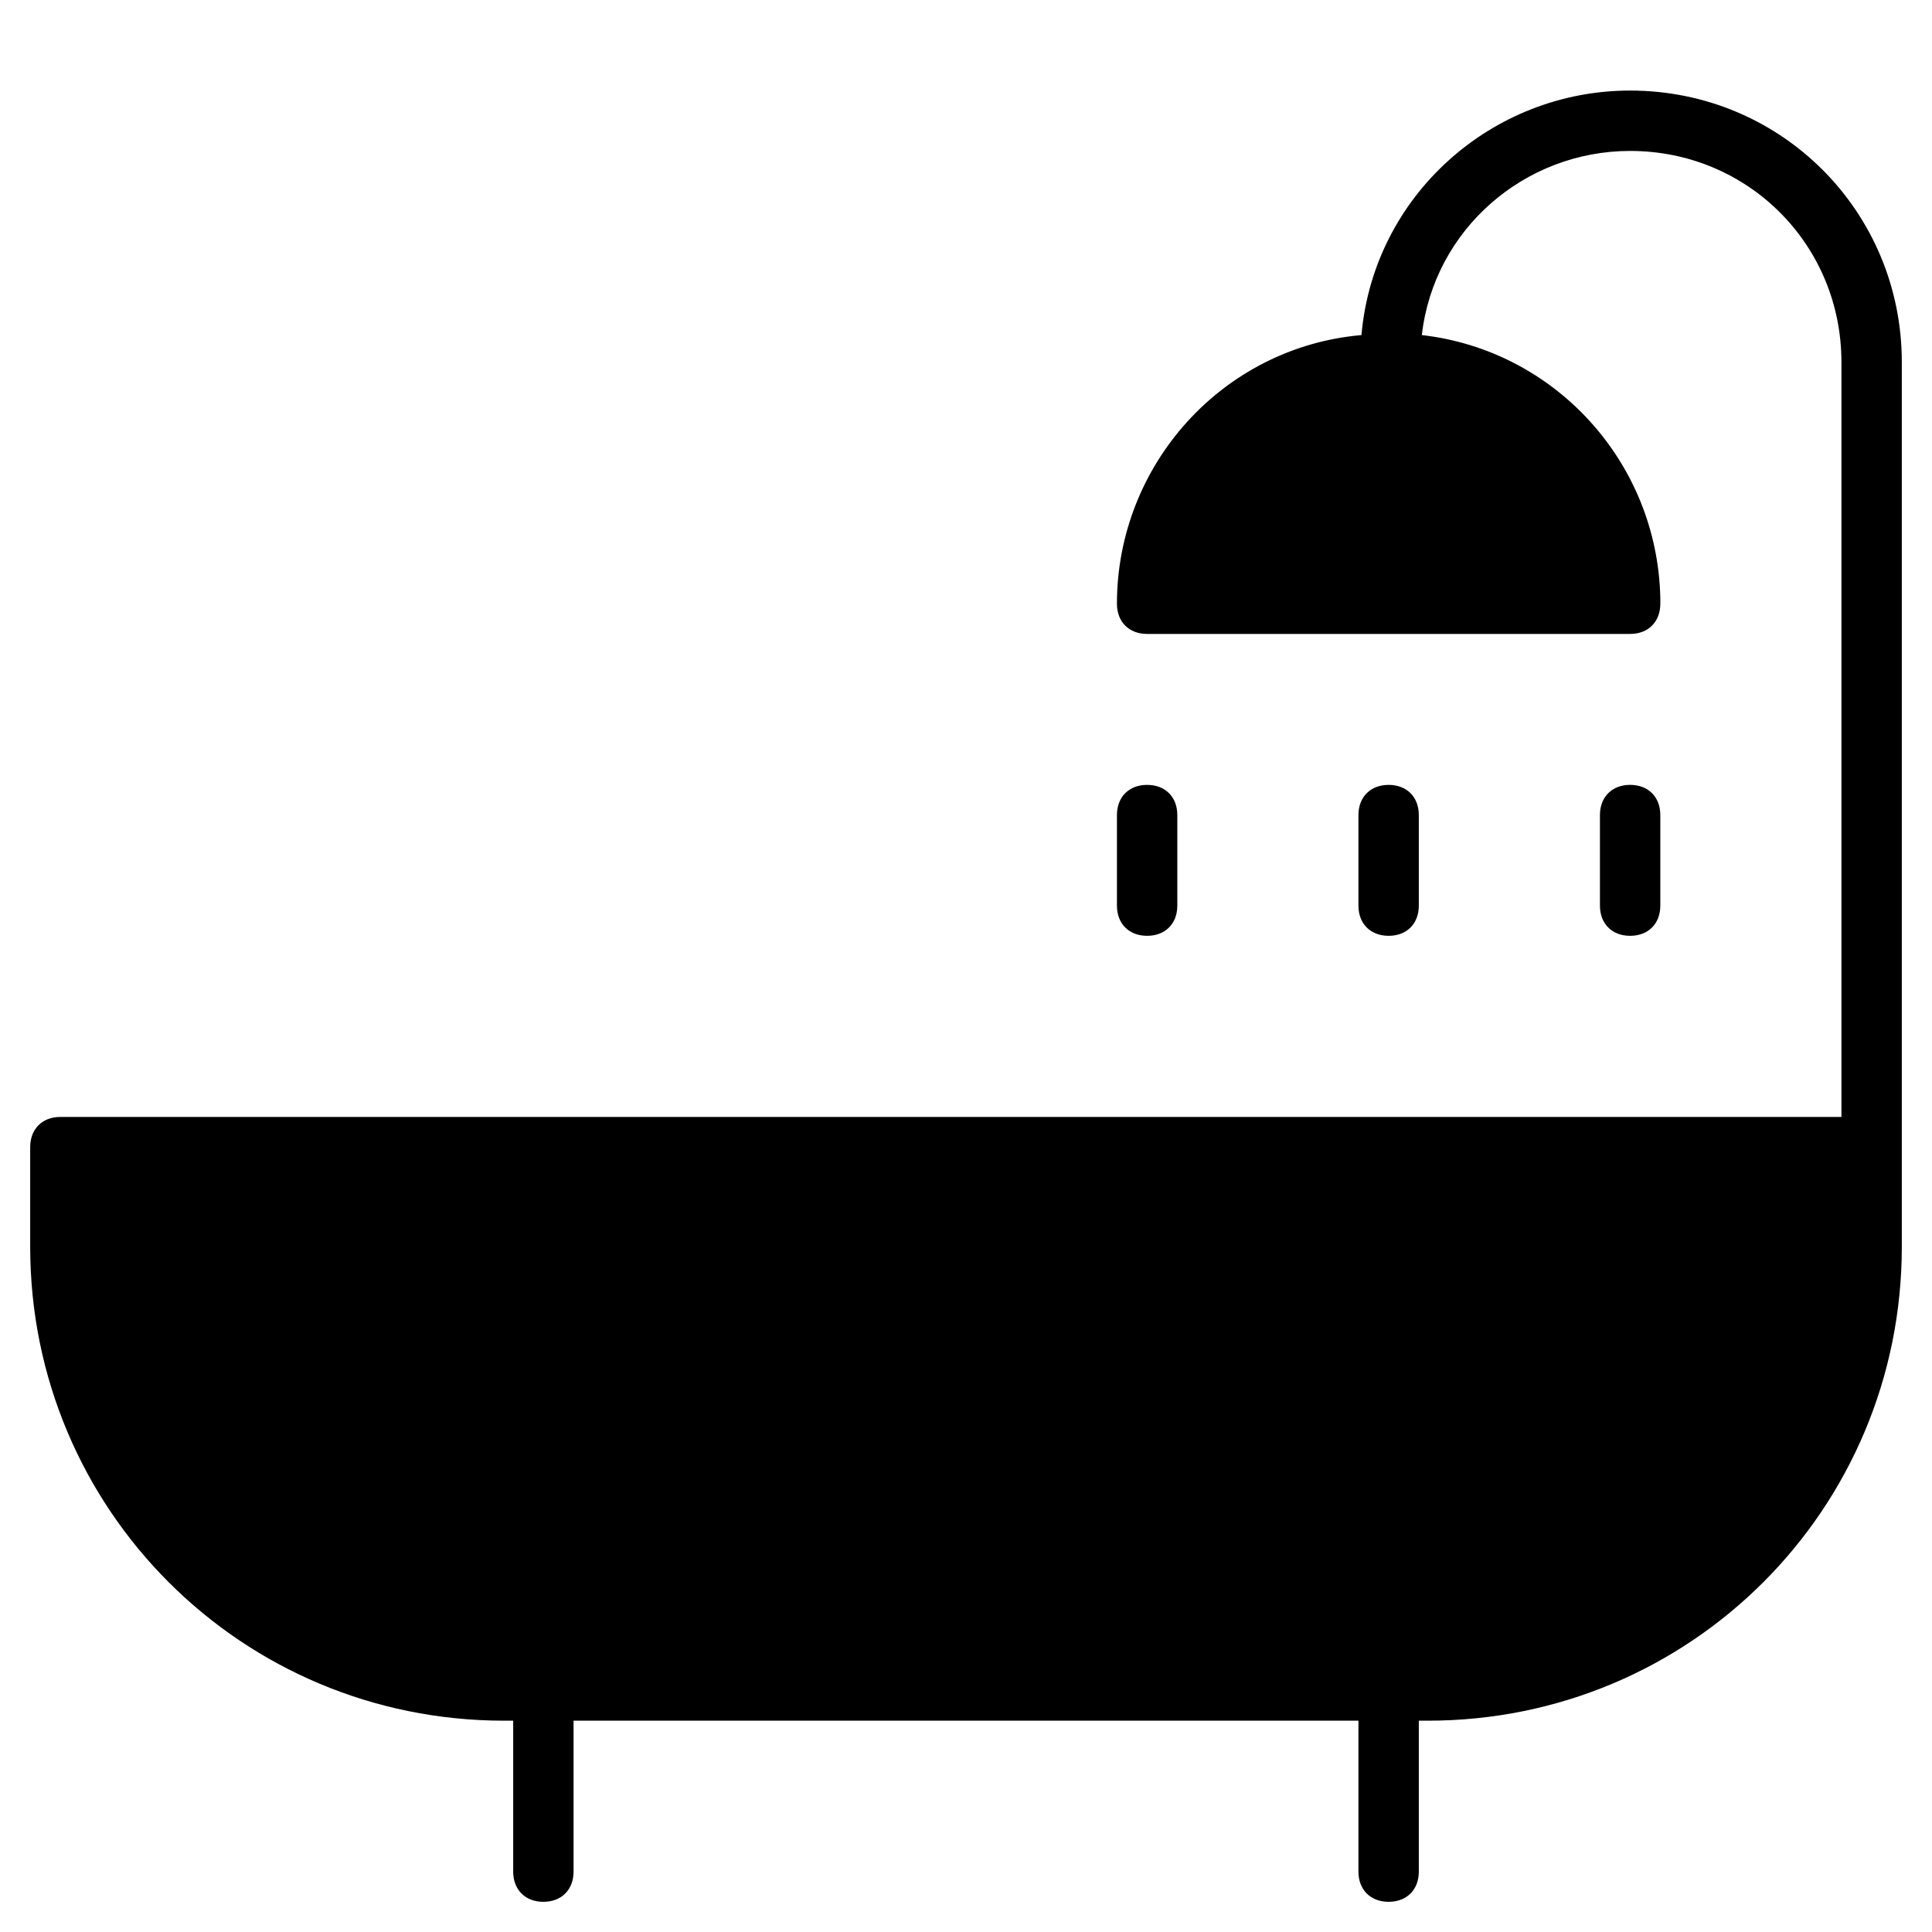 <?xml version="1.0" encoding="utf-8"?>
<!-- Generator: Adobe Illustrator 19.1.0, SVG Export Plug-In . SVG Version: 6.00 Build 0)  -->
<!DOCTYPE svg PUBLIC "-//W3C//DTD SVG 1.1//EN" "http://www.w3.org/Graphics/SVG/1.1/DTD/svg11.dtd">
<svg version="1.1" id="Layer_1" xmlns="http://www.w3.org/2000/svg" xmlns:xlink="http://www.w3.org/1999/xlink" x="0px" y="0px"
	 width="64px" height="64px" viewBox="0 0 64 64" enable-background="new 0 0 64 64" xml:space="preserve">
<path d="M54,3c-4.6,0-8.5,3.5-8.9,8.1C40.5,11.5,37,15.4,37,20c0,0.6,0.4,1,1,1h16c0,0,0,0,0,0c0.6,0,1-0.4,1-1c0-0.1,0-0.1,0-0.2
	c-0.1-4.5-3.5-8.2-7.9-8.7C47.5,7.6,50.5,5,54,5c3.9,0,7,3.1,7,7v25H2c-0.6,0-1,0.4-1,1v3.3C1,50,8,57,16.7,57H17v5c0,0.6,0.4,1,1,1
	c0.6,0,1-0.4,1-1v-5h26v5c0,0.6,0.4,1,1,1c0.6,0,1-0.4,1-1v-5h0.3C56,57,63,50,63,41.3V38V12C63,7,59,3,54,3z"/>
<path id="color_54_" d="M38,31c0.6,0,1-0.4,1-1v-3c0-0.6-0.4-1-1-1c-0.6,0-1,0.4-1,1v3C37,30.6,37.4,31,38,31z"/>
<path id="color_53_" d="M47,30v-3c0-0.6-0.4-1-1-1c-0.6,0-1,0.4-1,1v3c0,0.6,0.4,1,1,1C46.6,31,47,30.6,47,30z"/>
<path id="color_52_" d="M55,30v-3c0-0.6-0.4-1-1-1c-0.6,0-1,0.4-1,1v3c0,0.6,0.4,1,1,1C54.6,31,55,30.6,55,30z"/>
</svg>
